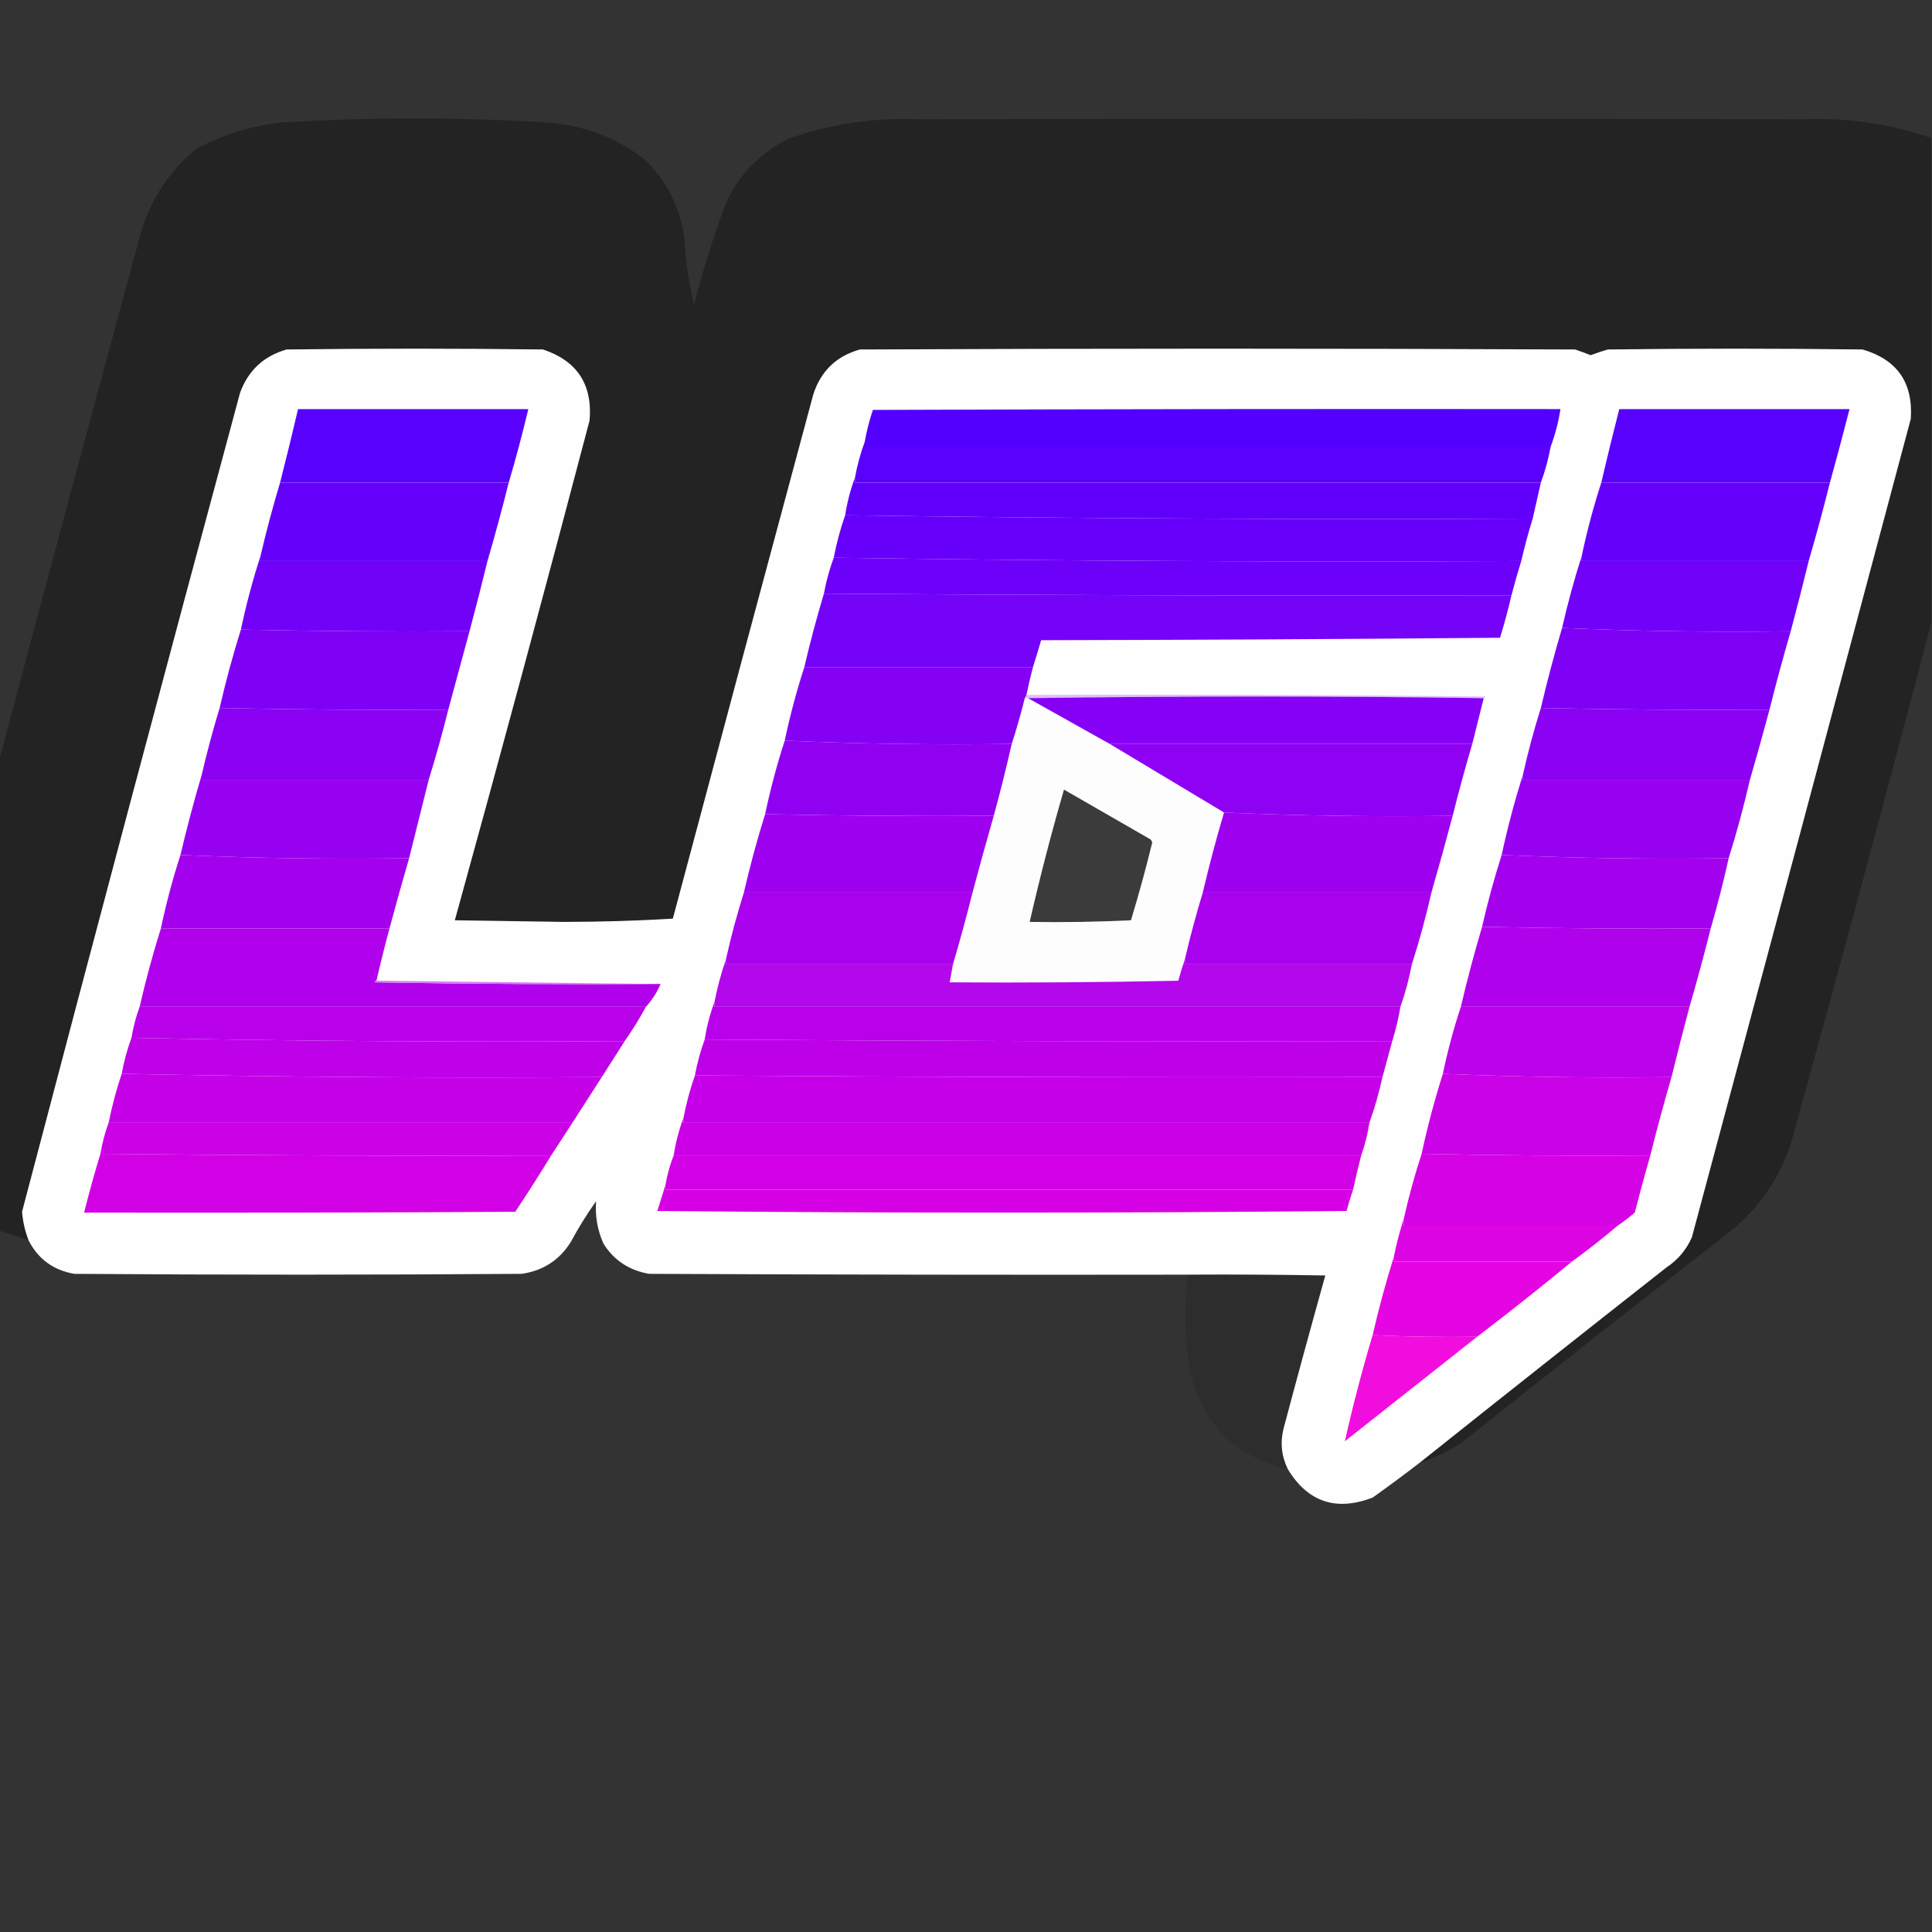 <?xml version="1.0" encoding="UTF-8"?>
<!DOCTYPE svg PUBLIC "-//W3C//DTD SVG 1.1//EN" "http://www.w3.org/Graphics/SVG/1.1/DTD/svg11.dtd">
<svg xmlns="http://www.w3.org/2000/svg" version="1.1" width="1183px" height="1183px" style="shape-rendering:geometricPrecision; text-rendering:geometricPrecision; image-rendering:optimizeQuality; fill-rule:evenodd; clip-rule:evenodd" xmlns:xlink="http://www.w3.org/1999/xlink">
<rect width="100%" height="100%" fill="#333333" stroke="none"/>
<g><path style="opacity:0.314" fill="#000000" d="M 1182.5,84.5 C 1182.5,183.5 1182.5,282.5 1182.5,381.5C 1154.63,487.996 1125.96,594.329 1096.5,700.5C 1089.3,722.093 1076.96,739.926 1059.5,754C 1004.59,796.565 949.922,839.565 895.5,883C 887.514,888.493 878.847,892.659 869.5,895.5C 919.646,855.53 969.98,815.697 1020.5,776C 1027.49,771.346 1032.66,765.179 1036,757.5C 1080.82,590.539 1125.49,423.539 1170,256.5C 1171.51,234.358 1161.68,220.191 1140.5,214C 1088.5,213.333 1036.5,213.333 984.5,214C 980.958,215.02 977.458,216.187 974,217.5C 970.859,216.257 967.692,215.09 964.5,214C 818.5,213.333 672.5,213.333 526.5,214C 512.105,218.061 502.605,227.228 498,241.5C 469.178,348.456 440.511,455.456 412,562.5C 389.883,563.828 367.549,564.495 345,564.5C 322.833,564.167 300.667,563.833 278.5,563.5C 306.599,461.777 334.099,359.777 361,257.5C 362.907,235.47 353.407,220.97 332.5,214C 280.167,213.333 227.833,213.333 175.5,214C 161.503,217.997 152.003,226.831 147,240.5C 101.949,407.54 57.449,574.707 13.5,742C 14.011,748.058 15.344,753.891 17.5,759.5C 11.547,757.508 5.547,755.508 -0.5,753.5C -0.5,657.5 -0.5,561.5 -0.5,465.5C 28.007,358.145 56.84,250.812 86,143.5C 92.022,122.192 103.522,104.692 120.5,91C 136.769,82.265 154.102,76.932 172.5,75C 226.5,71.675 280.5,71.675 334.5,75C 356.852,76.414 376.852,83.914 394.5,97.5C 408.22,110.606 416.387,126.606 419,145.5C 419.748,159.448 421.748,173.115 425,186.5C 430.328,165.865 436.662,145.531 444,125.5C 452.056,107.444 464.89,93.944 482.5,85C 508.631,75.856 535.631,71.856 563.5,73C 743.837,72.639 924.17,72.639 1104.5,73C 1131.38,71.94 1157.38,75.773 1182.5,84.5 Z"/></g>
<g><path style="opacity:0.997" fill="#fefefe" d="M 869.5,895.5 C 859.993,902.835 850.326,910.002 840.5,917C 818.098,925.573 800.765,919.74 788.5,899.5C 784.619,891.492 783.785,883.159 786,874.5C 794.308,843.249 802.808,812.082 811.5,781C 783.502,780.5 755.502,780.333 727.5,780.5C 617.499,780.667 507.499,780.5 397.5,780C 385.295,777.926 375.962,771.759 369.5,761.5C 365.811,753.169 364.311,744.502 365,735.5C 359.31,743.554 354.144,751.887 349.5,760.5C 342.582,771.559 332.582,778.059 319.5,780C 228.167,780.667 136.833,780.667 45.5,780C 32.682,777.773 23.349,770.939 17.5,759.5C 15.344,753.891 14.011,748.058 13.5,742C 57.449,574.707 101.949,407.54 147,240.5C 152.003,226.831 161.503,217.997 175.5,214C 227.833,213.333 280.167,213.333 332.5,214C 353.407,220.97 362.907,235.47 361,257.5C 334.099,359.777 306.599,461.777 278.5,563.5C 300.667,563.833 322.833,564.167 345,564.5C 367.549,564.495 389.883,563.828 412,562.5C 440.511,455.456 469.178,348.456 498,241.5C 502.605,227.228 512.105,218.061 526.5,214C 672.5,213.333 818.5,213.333 964.5,214C 967.692,215.09 970.859,216.257 974,217.5C 977.458,216.187 980.958,215.02 984.5,214C 1036.5,213.333 1088.5,213.333 1140.5,214C 1161.68,220.191 1171.51,234.358 1170,256.5C 1125.49,423.539 1080.82,590.539 1036,757.5C 1032.66,765.179 1027.49,771.346 1020.5,776C 969.98,815.697 919.646,855.53 869.5,895.5 Z"/></g>
<g><path style="opacity:1" fill="#5400fe" d="M 949.5,273.5 C 809.5,273.5 669.5,273.5 529.5,273.5C 529.5,272.5 529.5,271.5 529.5,270.5C 530.659,263.858 532.326,257.358 534.5,251C 674.833,250.5 815.166,250.333 955.5,250.5C 954.258,258.473 952.258,266.14 949.5,273.5 Z"/></g>
<g><path style="opacity:1" fill="#5801fd" d="M 311.5,295.5 C 264.833,295.5 218.167,295.5 171.5,295.5C 175.324,280.535 178.991,265.535 182.5,250.5C 229.5,250.5 276.5,250.5 323.5,250.5C 319.9,265.628 315.9,280.628 311.5,295.5 Z"/></g>
<g><path style="opacity:1" fill="#5a00fd" d="M 529.5,270.5 C 529.5,271.5 529.5,272.5 529.5,273.5C 669.5,273.5 809.5,273.5 949.5,273.5C 948.102,281.101 946.102,288.434 943.5,295.5C 803.5,295.5 663.5,295.5 523.5,295.5C 523.5,294.5 523.5,293.5 523.5,292.5C 524.898,284.899 526.898,277.566 529.5,270.5 Z"/></g>
<g><path style="opacity:1" fill="#5801fd" d="M 1120.5,295.5 C 1073.83,295.5 1027.17,295.5 980.5,295.5C 984.01,280.458 987.677,265.458 991.5,250.5C 1038.5,250.5 1085.5,250.5 1132.5,250.5C 1128.65,265.559 1124.65,280.559 1120.5,295.5 Z"/></g>
<g><path style="opacity:1" fill="#6000fb" d="M 523.5,292.5 C 523.5,293.5 523.5,294.5 523.5,295.5C 663.5,295.5 803.5,295.5 943.5,295.5C 941.836,302.827 940.169,310.161 938.5,317.5C 797.829,318.165 657.496,317.498 517.5,315.5C 518.742,307.527 520.742,299.86 523.5,292.5 Z"/></g>
<g><path style="opacity:1" fill="#6501fb" d="M 980.5,295.5 C 1027.17,295.5 1073.83,295.5 1120.5,295.5C 1116.47,311.604 1112.14,327.604 1107.5,343.5C 1061.17,343.5 1014.83,343.5 968.5,343.5C 968.5,342.5 968.5,341.5 968.5,340.5C 971.742,325.191 975.742,310.191 980.5,295.5 Z"/></g>
<g><path style="opacity:1" fill="#6501fb" d="M 171.5,295.5 C 218.167,295.5 264.833,295.5 311.5,295.5C 307.456,311.686 303.122,327.686 298.5,343.5C 252.167,343.5 205.833,343.5 159.5,343.5C 159.5,342.5 159.5,341.5 159.5,340.5C 163.054,325.278 167.054,310.278 171.5,295.5 Z"/></g>
<g><path style="opacity:1" fill="#6700fa" d="M 517.5,315.5 C 657.496,317.498 797.829,318.165 938.5,317.5C 935.859,326.064 933.525,334.731 931.5,343.5C 790.829,344.165 650.496,343.498 510.5,341.5C 512.231,332.567 514.565,323.9 517.5,315.5 Z"/></g>
<g><path style="opacity:1" fill="#6d00f9" d="M 510.5,341.5 C 650.496,343.498 790.829,344.165 931.5,343.5C 929.345,350.455 927.345,357.455 925.5,364.5C 784.999,364.833 644.666,364.5 504.5,363.5C 505.898,355.899 507.898,348.566 510.5,341.5 Z"/></g>
<g><path style="opacity:1" fill="#7201f8" d="M 159.5,340.5 C 159.5,341.5 159.5,342.5 159.5,343.5C 205.833,343.5 252.167,343.5 298.5,343.5C 294.99,357.875 291.323,372.209 287.5,386.5C 240.664,386.832 193.997,386.499 147.5,385.5C 150.742,370.191 154.742,355.191 159.5,340.5 Z"/></g>
<g><path style="opacity:1" fill="#7503f8" d="M 504.5,363.5 C 644.666,364.5 784.999,364.833 925.5,364.5C 923.481,373.241 921.148,381.908 918.5,390.5C 824.835,391.333 731.168,391.833 637.5,392C 635.91,397.529 634.243,403.029 632.5,408.5C 585.833,408.5 539.167,408.5 492.5,408.5C 496.054,393.278 500.054,378.278 504.5,363.5 Z"/></g>
<g><path style="opacity:1" fill="#7101f8" d="M 968.5,340.5 C 968.5,341.5 968.5,342.5 968.5,343.5C 1014.83,343.5 1061.17,343.5 1107.5,343.5C 1103.99,357.876 1100.32,372.209 1096.5,386.5C 1049.49,387.162 1002.82,386.495 956.5,384.5C 959.899,369.56 963.899,354.893 968.5,340.5 Z"/></g>
<g><path style="opacity:1" fill="#7e01f6" d="M 147.5,385.5 C 193.997,386.499 240.664,386.832 287.5,386.5C 283.17,402.484 278.837,418.484 274.5,434.5C 227.664,434.832 180.997,434.499 134.5,433.5C 138.233,417.227 142.566,401.227 147.5,385.5 Z"/></g>
<g><path style="opacity:1" fill="#7e01f6" d="M 956.5,384.5 C 1002.82,386.495 1049.49,387.162 1096.5,386.5C 1091.86,402.396 1087.53,418.396 1083.5,434.5C 1036.66,434.832 989.997,434.499 943.5,433.5C 947.387,416.945 951.721,400.612 956.5,384.5 Z"/></g>
<g><path style="opacity:1" fill="#debefc" d="M 628.5,425.5 C 722.169,425.167 815.836,425.5 909.5,426.5C 909.376,427.107 909.043,427.44 908.5,427.5C 815.5,426.167 722.5,426.167 629.5,427.5C 628.833,427.5 628.167,427.5 627.5,427.5C 627.833,426.833 628.167,426.167 628.5,425.5 Z"/></g>
<g><path style="opacity:1" fill="#fefdfe" d="M 627.5,427.5 C 628.167,427.5 628.833,427.5 629.5,427.5C 646.194,436.845 662.861,446.179 679.5,455.5C 702.833,469.5 726.167,483.5 749.5,497.5C 744.721,513.612 740.387,529.945 736.5,546.5C 732.389,559.938 728.722,573.605 725.5,587.5C 724.034,591.674 722.7,596.008 721.5,600.5C 674.838,601.5 628.171,601.833 581.5,601.5C 582.167,597.833 582.833,594.167 583.5,590.5C 587.789,576.019 591.789,561.352 595.5,546.5C 599.678,530.789 604.011,515.122 608.5,499.5C 612.48,484.911 616.147,470.245 619.5,455.5C 622.456,446.356 625.123,437.022 627.5,427.5 Z"/></g>
<g><path style="opacity:1" fill="#8401f4" d="M 492.5,408.5 C 539.167,408.5 585.833,408.5 632.5,408.5C 631.01,414.126 629.677,419.792 628.5,425.5C 628.167,426.167 627.833,426.833 627.5,427.5C 625.123,437.022 622.456,446.356 619.5,455.5C 572.821,456.162 526.488,455.495 480.5,453.5C 483.742,438.191 487.742,423.191 492.5,408.5 Z"/></g>
<g><path style="opacity:1" fill="#8500f4" d="M 629.5,427.5 C 722.5,426.167 815.5,426.167 908.5,427.5C 906.167,436.833 903.833,446.167 901.5,455.5C 827.5,455.5 753.5,455.5 679.5,455.5C 662.861,446.179 646.194,436.845 629.5,427.5 Z"/></g>
<g><path style="opacity:1" fill="#8b01f3" d="M 134.5,433.5 C 180.997,434.499 227.664,434.832 274.5,434.5C 270.869,449.044 266.869,463.377 262.5,477.5C 216.167,477.5 169.833,477.5 123.5,477.5C 123.5,476.5 123.5,475.5 123.5,474.5C 126.722,460.605 130.389,446.938 134.5,433.5 Z"/></g>
<g><path style="opacity:1" fill="#8e01f3" d="M 679.5,455.5 C 753.5,455.5 827.5,455.5 901.5,455.5C 897.192,470.063 893.192,484.729 889.5,499.5C 842.488,500.162 795.821,499.495 749.5,497.5C 726.167,483.5 702.833,469.5 679.5,455.5 Z"/></g>
<g><path style="opacity:1" fill="#8b01f3" d="M 943.5,433.5 C 989.997,434.499 1036.66,434.832 1083.5,434.5C 1079.63,448.977 1075.63,463.31 1071.5,477.5C 1025.17,477.5 978.833,477.5 932.5,477.5C 932.5,476.5 932.5,475.5 932.5,474.5C 935.592,460.575 939.259,446.909 943.5,433.5 Z"/></g>
<g><path style="opacity:1" fill="#9001f2" d="M 480.5,453.5 C 526.488,455.495 572.821,456.162 619.5,455.5C 616.147,470.245 612.48,484.911 608.5,499.5C 561.664,499.832 514.997,499.499 468.5,498.5C 471.742,483.191 475.742,468.191 480.5,453.5 Z"/></g>
<g><path style="opacity:0.768" fill="#010101" d="M 651.5,483.5 C 669.139,493.655 686.806,503.822 704.5,514C 705.022,514.561 705.355,515.228 705.5,516C 701.607,531.974 697.273,547.807 692.5,563.5C 671.844,564.5 651.177,564.833 630.5,564.5C 636.72,537.285 643.72,510.285 651.5,483.5 Z"/></g>
<g><path style="opacity:1" fill="#9701f1" d="M 123.5,474.5 C 123.5,475.5 123.5,476.5 123.5,477.5C 169.833,477.5 216.167,477.5 262.5,477.5C 258.502,493.494 254.502,509.494 250.5,525.5C 203.488,526.162 156.821,525.495 110.5,523.5C 114.387,506.945 118.721,490.612 123.5,474.5 Z"/></g>
<g><path style="opacity:1" fill="#9701f1" d="M 932.5,474.5 C 932.5,475.5 932.5,476.5 932.5,477.5C 978.833,477.5 1025.17,477.5 1071.5,477.5C 1067.77,493.773 1063.43,509.773 1058.5,525.5C 1011.82,526.162 965.488,525.495 919.5,523.5C 923.076,506.858 927.409,490.525 932.5,474.5 Z"/></g>
<g><path style="opacity:1" fill="#9d01f0" d="M 468.5,498.5 C 514.997,499.499 561.664,499.832 608.5,499.5C 604.011,515.122 599.678,530.789 595.5,546.5C 548.833,546.5 502.167,546.5 455.5,546.5C 459.231,530.233 463.565,514.233 468.5,498.5 Z"/></g>
<g><path style="opacity:1" fill="#9d01f0" d="M 749.5,497.5 C 795.821,499.495 842.488,500.162 889.5,499.5C 885.319,515.227 880.985,530.894 876.5,546.5C 829.833,546.5 783.167,546.5 736.5,546.5C 740.387,529.945 744.721,513.612 749.5,497.5 Z"/></g>
<g><path style="opacity:1" fill="#a301ee" d="M 110.5,523.5 C 156.821,525.495 203.488,526.162 250.5,525.5C 246.344,539.789 242.344,554.122 238.5,568.5C 191.833,568.5 145.167,568.5 98.5,568.5C 101.742,553.191 105.742,538.191 110.5,523.5 Z"/></g>
<g><path style="opacity:1" fill="#a301ee" d="M 919.5,523.5 C 965.488,525.495 1011.82,526.162 1058.5,525.5C 1055.3,539.954 1051.64,554.288 1047.5,568.5C 1000.66,568.832 953.997,568.499 907.5,567.5C 910.898,552.566 914.898,537.899 919.5,523.5 Z"/></g>
<g><path style="opacity:1" fill="#a901ed" d="M 455.5,546.5 C 502.167,546.5 548.833,546.5 595.5,546.5C 591.789,561.352 587.789,576.019 583.5,590.5C 537.167,590.5 490.833,590.5 444.5,590.5C 444.5,589.5 444.5,588.5 444.5,587.5C 447.592,573.575 451.259,559.909 455.5,546.5 Z"/></g>
<g><path style="opacity:1" fill="#a901ed" d="M 736.5,546.5 C 783.167,546.5 829.833,546.5 876.5,546.5C 873.101,561.44 869.101,576.107 864.5,590.5C 818.167,590.5 771.833,590.5 725.5,590.5C 725.5,589.5 725.5,588.5 725.5,587.5C 728.722,573.605 732.389,559.938 736.5,546.5 Z"/></g>
<g><path style="opacity:1" fill="#b101ec" d="M 98.5,568.5 C 145.167,568.5 191.833,568.5 238.5,568.5C 235.629,579.112 232.963,589.779 230.5,600.5C 229.957,600.56 229.624,600.893 229.5,601.5C 287.83,602.5 346.163,602.833 404.5,602.5C 402.281,607.709 399.281,612.376 395.5,616.5C 292.167,616.5 188.833,616.5 85.5,616.5C 89.233,600.227 93.566,584.227 98.5,568.5 Z"/></g>
<g><path style="opacity:1" fill="#b307ec" d="M 444.5,587.5 C 444.5,588.5 444.5,589.5 444.5,590.5C 490.833,590.5 537.167,590.5 583.5,590.5C 582.833,594.167 582.167,597.833 581.5,601.5C 628.171,601.833 674.838,601.5 721.5,600.5C 722.7,596.008 724.034,591.674 725.5,587.5C 725.5,588.5 725.5,589.5 725.5,590.5C 771.833,590.5 818.167,590.5 864.5,590.5C 862.769,599.433 860.435,608.1 857.5,616.5C 717.5,616.5 577.5,616.5 437.5,616.5C 437.5,615.5 437.5,614.5 437.5,613.5C 439.231,604.567 441.565,595.9 444.5,587.5 Z"/></g>
<g><path style="opacity:1" fill="#b001ec" d="M 907.5,567.5 C 953.997,568.499 1000.66,568.832 1047.5,568.5C 1043.47,584.604 1039.14,600.604 1034.5,616.5C 987.833,616.5 941.167,616.5 894.5,616.5C 898.387,599.945 902.721,583.612 907.5,567.5 Z"/></g>
<g><path style="opacity:1" fill="#d77ef5" d="M 230.5,600.5 C 289.069,601.163 347.069,601.829 404.5,602.5C 346.163,602.833 287.83,602.5 229.5,601.5C 229.624,600.893 229.957,600.56 230.5,600.5 Z"/></g>
<g><path style="opacity:1" fill="#b801ea" d="M 85.5,616.5 C 188.833,616.5 292.167,616.5 395.5,616.5C 391.555,623.77 387.222,630.77 382.5,637.5C 281.494,638.164 180.828,637.498 80.5,635.5C 81.593,628.91 83.259,622.577 85.5,616.5 Z"/></g>
<g><path style="opacity:1" fill="#b800ea" d="M 437.5,613.5 C 437.5,614.5 437.5,615.5 437.5,616.5C 577.5,616.5 717.5,616.5 857.5,616.5C 856.304,623.617 854.637,630.617 852.5,637.5C 711.999,637.833 571.666,637.5 431.5,636.5C 432.742,628.527 434.742,620.86 437.5,613.5 Z"/></g>
<g><path style="opacity:1" fill="#be01e9" d="M 80.5,635.5 C 180.828,637.498 281.494,638.164 382.5,637.5C 377.833,644.833 373.167,652.167 368.5,659.5C 270.161,660.164 172.161,659.498 74.5,657.5C 75.899,649.893 77.899,642.56 80.5,635.5 Z"/></g>
<g><path style="opacity:1" fill="#be00e9" d="M 431.5,636.5 C 571.666,637.5 711.999,637.833 852.5,637.5C 850.496,644.85 848.496,652.183 846.5,659.5C 705.999,659.833 565.666,659.5 425.5,658.5C 426.898,650.899 428.898,643.566 431.5,636.5 Z"/></g>
<g><path style="opacity:1" fill="#bc02ea" d="M 894.5,616.5 C 941.167,616.5 987.833,616.5 1034.5,616.5C 1030.68,630.791 1027.01,645.124 1023.5,659.5C 976.488,660.162 929.821,659.495 883.5,657.5C 886.409,643.524 890.076,629.857 894.5,616.5 Z"/></g>
<g><path style="opacity:1" fill="#c501e8" d="M 74.5,657.5 C 172.161,659.498 270.161,660.164 368.5,659.5C 362.5,668.833 356.5,678.167 350.5,687.5C 255.833,687.5 161.167,687.5 66.5,687.5C 68.592,677.242 71.259,667.242 74.5,657.5 Z"/></g>
<g><path style="opacity:1" fill="#c500e8" d="M 425.5,658.5 C 565.666,659.5 705.999,659.833 846.5,659.5C 844.405,669.104 841.739,678.437 838.5,687.5C 698.5,687.5 558.5,687.5 418.5,687.5C 418.5,686.5 418.5,685.5 418.5,684.5C 420.231,675.567 422.565,666.9 425.5,658.5 Z"/></g>
<g><path style="opacity:1" fill="#cb01e6" d="M 66.5,687.5 C 161.167,687.5 255.833,687.5 350.5,687.5C 346.153,694.203 341.82,700.87 337.5,707.5C 245.332,707.833 153.332,707.499 61.5,706.5C 62.593,699.91 64.259,693.577 66.5,687.5 Z"/></g>
<g><path style="opacity:1" fill="#cb00e6" d="M 418.5,684.5 C 418.5,685.5 418.5,686.5 418.5,687.5C 558.5,687.5 698.5,687.5 838.5,687.5C 837.455,694.345 835.789,701.011 833.5,707.5C 693.167,707.5 552.833,707.5 412.5,707.5C 413.742,699.527 415.742,691.86 418.5,684.5 Z"/></g>
<g><path style="opacity:1" fill="#c902e7" d="M 883.5,657.5 C 929.821,659.495 976.488,660.162 1023.5,659.5C 1018.86,675.396 1014.53,691.396 1010.5,707.5C 963.664,707.832 916.997,707.499 870.5,706.5C 874.076,689.858 878.409,673.525 883.5,657.5 Z"/></g>
<g><path style="opacity:1" fill="#d201e5" d="M 61.5,706.5 C 153.332,707.499 245.332,707.833 337.5,707.5C 330.39,719.116 323.057,730.616 315.5,742C 227.501,742.5 139.501,742.667 51.5,742.5C 54.544,730.313 57.877,718.313 61.5,706.5 Z"/></g>
<g><path style="opacity:1" fill="#d100e5" d="M 412.5,707.5 C 552.833,707.5 693.167,707.5 833.5,707.5C 831.677,714.459 830.01,721.459 828.5,728.5C 688.167,728.5 547.833,728.5 407.5,728.5C 407.5,727.5 407.5,726.5 407.5,725.5C 408.565,719.231 410.231,713.231 412.5,707.5 Z"/></g>
<g><path style="opacity:1" fill="#d600e5" d="M 407.5,725.5 C 407.5,726.5 407.5,727.5 407.5,728.5C 547.833,728.5 688.167,728.5 828.5,728.5C 827.017,732.758 825.684,737.091 824.5,741.5C 683.833,742.833 543.167,742.833 402.5,741.5C 404.188,736.054 405.855,730.721 407.5,725.5 Z"/></g>
<g><path style="opacity:1" fill="#d502e5" d="M 870.5,706.5 C 916.997,707.499 963.664,707.832 1010.5,707.5C 1007.19,719.088 1004.02,730.755 1001,742.5C 997.624,745.383 994.124,748.049 990.5,750.5C 946.833,750.5 903.167,750.5 859.5,750.5C 859.5,749.167 859.5,747.833 859.5,746.5C 862.566,732.892 866.233,719.559 870.5,706.5 Z"/></g>
<g><path style="opacity:0.009" fill="#000000" d="M 369.5,761.5 C 362.922,760.54 356.255,760.207 349.5,760.5C 354.144,751.887 359.31,743.554 365,735.5C 364.311,744.502 365.811,753.169 369.5,761.5 Z"/></g>
<g><path style="opacity:1" fill="#dd04e3" d="M 859.5,746.5 C 859.5,747.833 859.5,749.167 859.5,750.5C 903.167,750.5 946.833,750.5 990.5,750.5C 981.478,758.184 972.145,765.517 962.5,772.5C 926.167,772.5 889.833,772.5 853.5,772.5C 853.5,771.5 853.5,770.5 853.5,769.5C 855.054,761.613 857.054,753.946 859.5,746.5 Z"/></g>
<g><path style="opacity:1" fill="#e505e2" d="M 853.5,769.5 C 853.5,770.5 853.5,771.5 853.5,772.5C 889.833,772.5 926.167,772.5 962.5,772.5C 943.479,788.183 924.146,803.517 904.5,818.5C 882.993,818.831 861.66,818.497 840.5,817.5C 844.233,801.227 848.566,785.227 853.5,769.5 Z"/></g>
<g><path style="opacity:0.117" fill="#000000" d="M 727.5,780.5 C 755.502,780.333 783.502,780.5 811.5,781C 802.808,812.082 794.308,843.249 786,874.5C 783.785,883.159 784.619,891.492 788.5,899.5C 755.003,891.5 734.836,870.5 728,836.5C 725.124,817.79 724.957,799.123 727.5,780.5 Z"/></g>
<g><path style="opacity:1" fill="#f20ddf" d="M 840.5,817.5 C 861.66,818.497 882.993,818.831 904.5,818.5C 877.543,839.779 850.543,861.112 823.5,882.5C 828.337,860.827 834.004,839.16 840.5,817.5 Z"/></g>
</svg>
